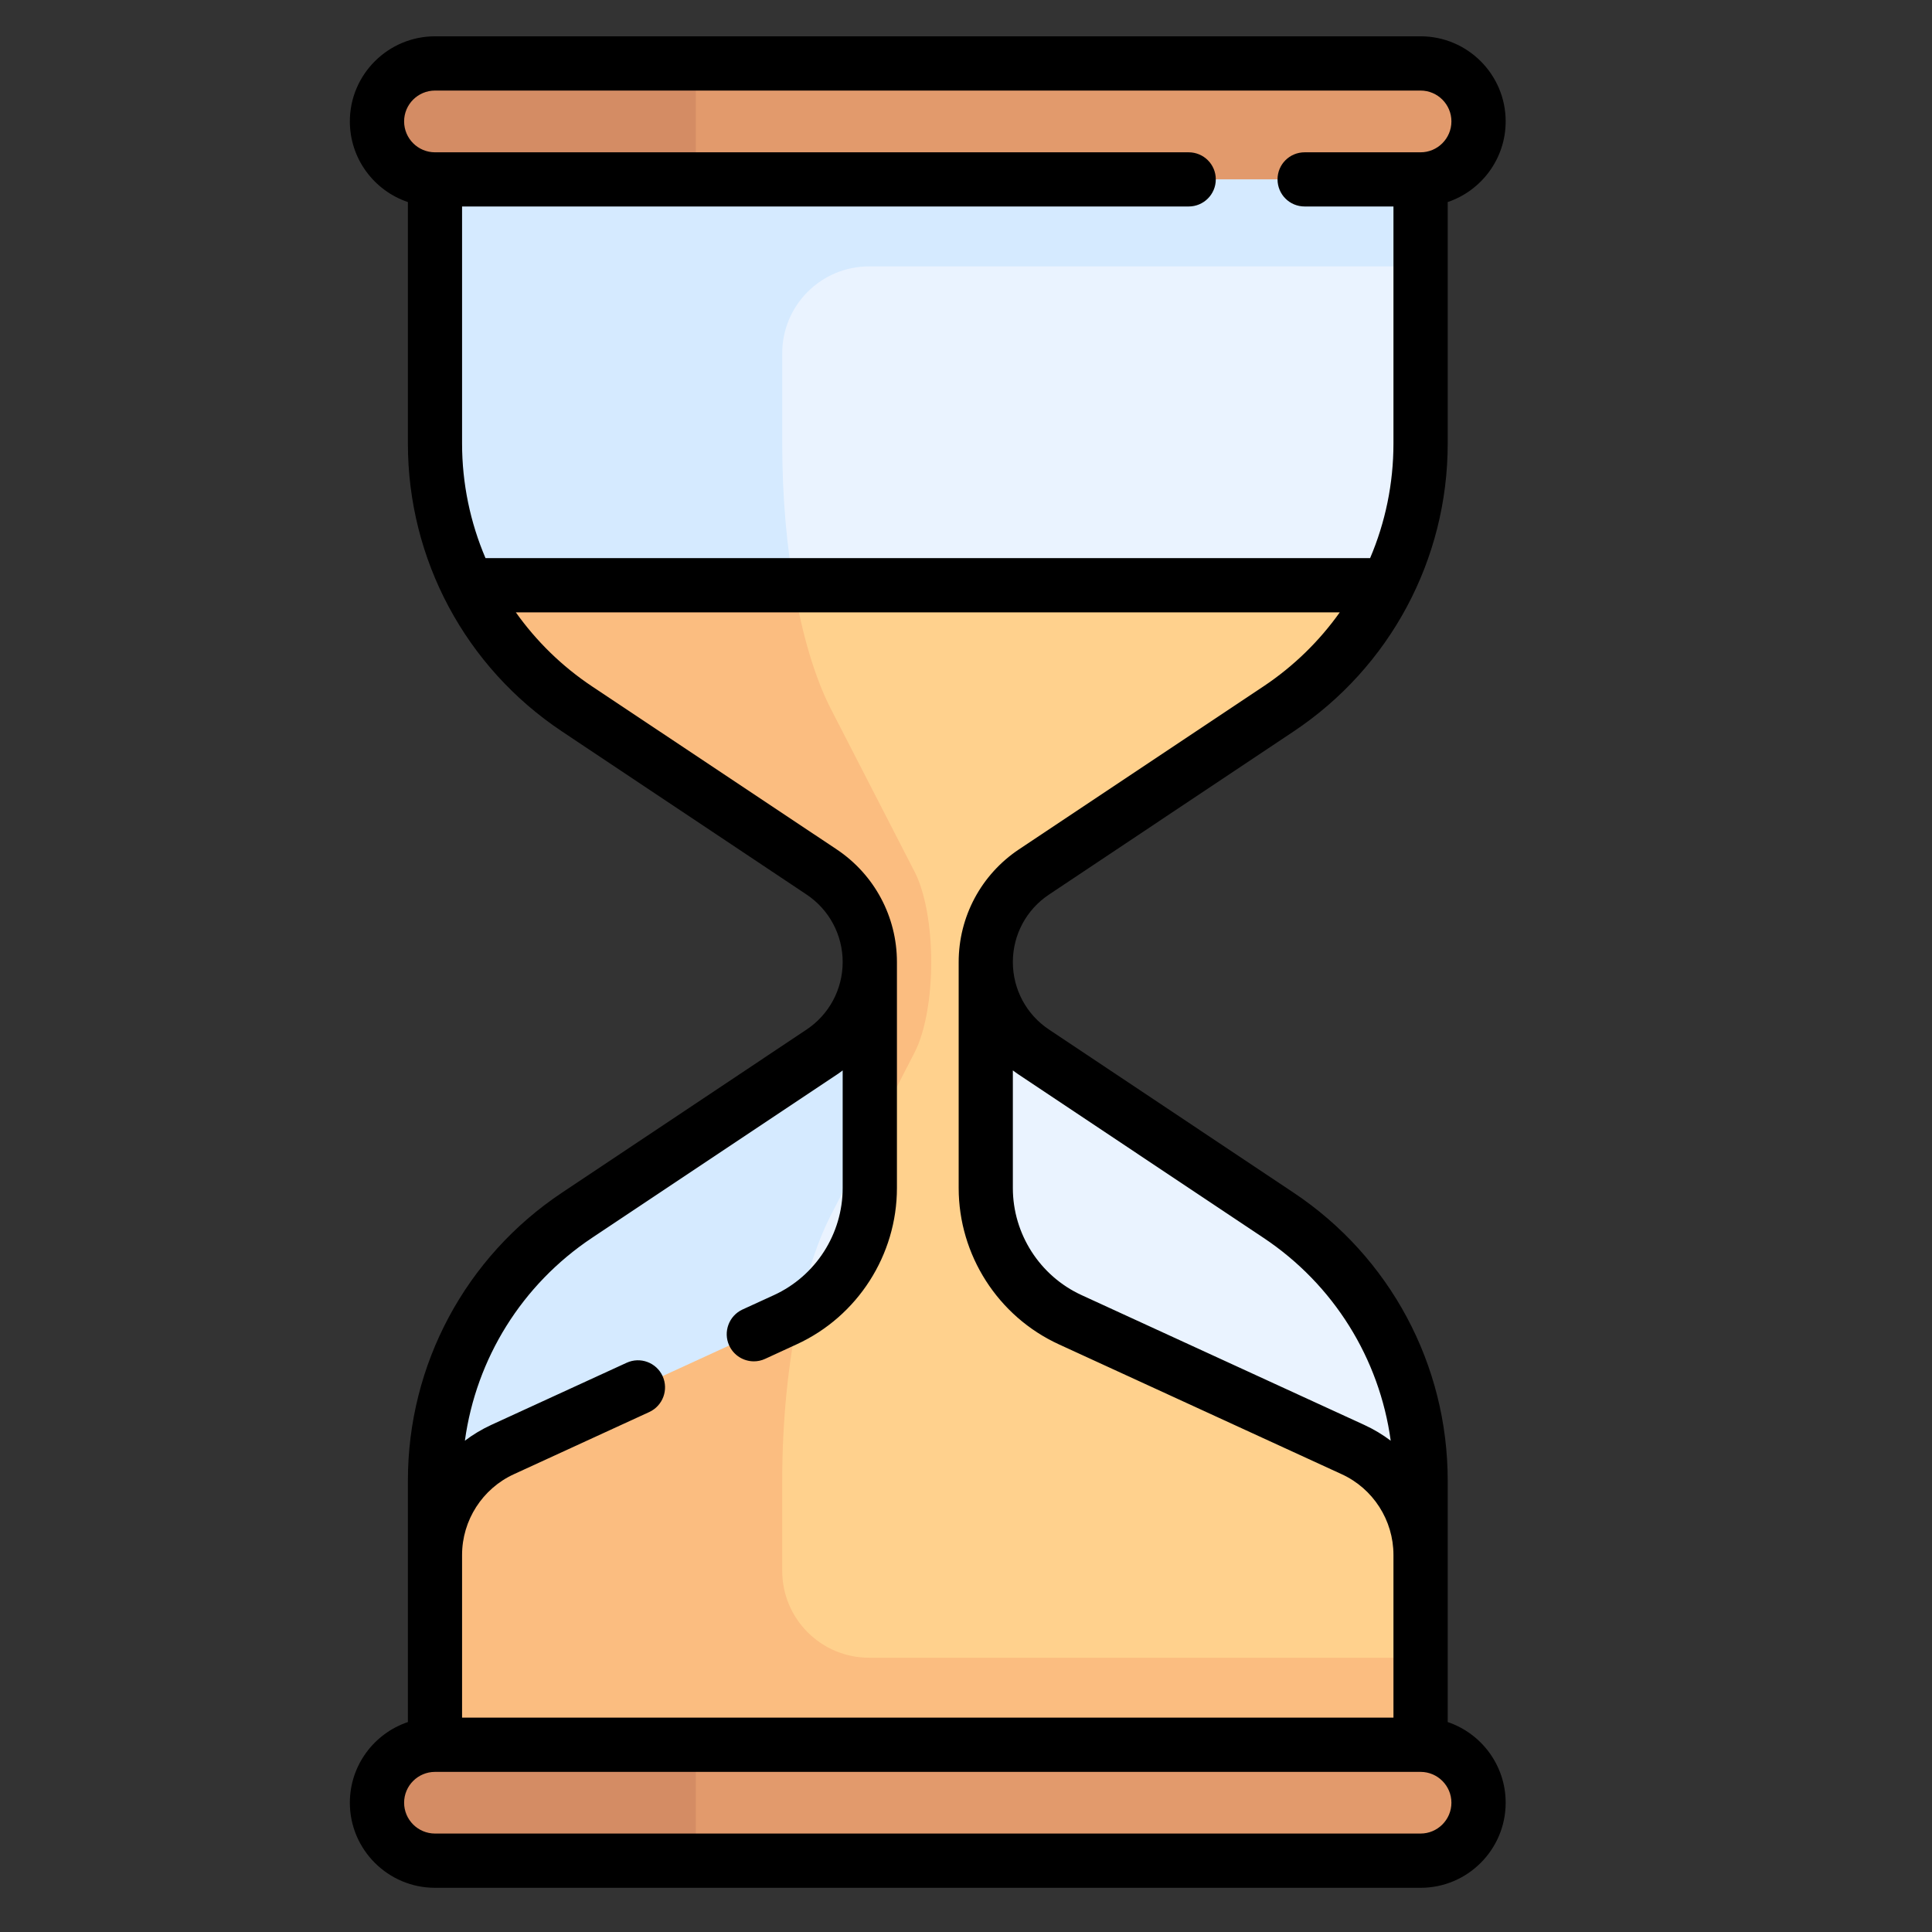 <svg width="24" height="24" viewBox="0 0 24 24" fill="none" xmlns="http://www.w3.org/2000/svg">
<rect x="0" y="0" width="24" height="24" fill="#333333" stroke="none"/>
<g clip-path="url(#clip0_2107_3519)">
<path d="M12.845 10.832L15.883 8.806C16.985 8.071 17.647 6.834 17.647 5.51V1.508H5.404V5.51C5.404 6.834 6.066 8.071 7.168 8.806L10.206 10.832C10.58 11.081 10.805 11.501 10.805 11.951C10.805 12.401 10.58 12.821 10.206 13.071L7.168 15.096C6.066 15.831 5.404 17.068 5.404 18.392V22.394H17.647V18.392C17.647 17.068 16.985 15.831 15.883 15.096L12.845 13.071C12.47 12.821 12.245 12.401 12.245 11.951C12.245 11.501 12.47 11.081 12.845 10.832Z" fill="#EAF3FF"/>
<path d="M17.647 3.309V1.508H5.404V5.51C5.404 6.834 6.066 8.071 7.167 8.806L10.178 10.813C10.405 10.964 10.597 11.172 10.7 11.426C10.956 12.052 10.725 12.725 10.206 13.071L7.168 15.096C6.066 15.831 5.404 17.068 5.404 18.392V22.394H9.717V18.392C9.717 17.068 9.944 15.831 10.321 15.096L11.363 13.071C11.491 12.821 11.568 12.401 11.568 11.951C11.568 11.501 11.491 11.081 11.363 10.831L10.321 8.806C9.944 8.071 9.717 6.834 9.717 5.51V4.389C9.717 3.792 10.2 3.309 10.797 3.309H17.647Z" fill="#D5EAFF"/>
<path d="M16.808 18.007L13.295 16.394C12.655 16.101 12.245 15.461 12.245 14.758V11.951C12.245 11.501 12.47 11.081 12.845 10.832L15.883 8.806C16.468 8.416 16.925 7.881 17.229 7.27H5.822C6.126 7.881 6.582 8.416 7.167 8.806L10.206 10.832C10.58 11.081 10.805 11.501 10.805 11.951V14.758C10.805 15.461 10.395 16.101 9.756 16.394L5.404 19.316V22.394H17.647V19.316C17.647 18.753 17.319 18.242 16.808 18.007Z" fill="#FFD18D"/>
<path d="M10.805 11.951V14.155L11.363 13.071C11.491 12.821 11.568 12.401 11.568 11.951C11.568 11.501 11.491 11.081 11.363 10.832L10.321 8.806C10.121 8.416 9.964 7.881 9.86 7.27H5.822C6.126 7.881 6.582 8.416 7.168 8.806L10.206 10.832C10.58 11.081 10.805 11.501 10.805 11.951Z" fill="#FBBD80"/>
<path d="M17.647 20.593H10.797C10.2 20.593 9.717 20.11 9.717 19.513V18.392C9.717 17.64 9.792 16.921 9.924 16.301C9.869 16.334 9.815 16.367 9.756 16.394L6.243 18.007C5.731 18.241 5.404 18.753 5.404 19.316V22.394H17.647V20.593Z" fill="#FBBD80"/>
<path d="M17.647 23.114H5.404C5.006 23.114 4.683 22.792 4.683 22.394C4.683 21.996 5.006 21.674 5.404 21.674H17.647C18.045 21.674 18.367 21.996 18.367 22.394C18.367 22.792 18.045 23.114 17.647 23.114Z" fill="#E29A6C"/>
<path d="M17.647 2.228H5.404C5.006 2.228 4.683 1.906 4.683 1.508C4.683 1.111 5.006 0.788 5.404 0.788H17.647C18.045 0.788 18.367 1.111 18.367 1.508C18.367 1.906 18.045 2.228 17.647 2.228Z" fill="#E29A6C"/>
<path d="M8.644 0.788H5.404C5.006 0.788 4.683 1.111 4.683 1.508C4.683 1.906 5.006 2.228 5.404 2.228H8.644V0.788Z" fill="#D48C64"/>
<path d="M8.644 21.674H5.404C5.006 21.674 4.683 21.996 4.683 22.394C4.683 22.792 5.006 23.114 5.404 23.114H8.644V21.674Z" fill="#D48C64"/>
<path d="M17.984 21.392V18.392C17.984 16.952 17.268 15.615 16.07 14.816L13.032 12.79C12.75 12.603 12.582 12.289 12.582 11.951C12.582 11.613 12.75 11.299 13.032 11.112L16.07 9.086C17.268 8.287 17.984 6.95 17.984 5.51V2.51C18.402 2.369 18.704 1.973 18.704 1.508C18.704 0.925 18.23 0.451 17.647 0.451H5.404C4.821 0.451 4.346 0.925 4.346 1.508C4.346 1.973 4.648 2.369 5.067 2.51V5.51C5.067 6.95 5.782 8.287 6.981 9.086L10.019 11.112C10.3 11.299 10.468 11.613 10.468 11.951C10.468 12.289 10.3 12.603 10.019 12.79L6.981 14.816C5.782 15.615 5.067 16.952 5.067 18.392V21.392C4.648 21.533 4.346 21.929 4.346 22.394C4.346 22.977 4.821 23.451 5.404 23.451H17.647C18.23 23.451 18.704 22.977 18.704 22.394C18.704 21.929 18.402 21.533 17.984 21.392ZM12.658 13.351L15.696 15.377C16.568 15.958 17.136 16.876 17.276 17.897C17.175 17.821 17.066 17.755 16.948 17.701L13.435 16.088C12.917 15.85 12.582 15.328 12.582 14.758V13.297C12.607 13.316 12.632 13.334 12.658 13.351ZM5.404 1.125H17.647C17.858 1.125 18.03 1.297 18.03 1.508C18.03 1.72 17.858 1.892 17.647 1.892H16.207C16.02 1.892 15.87 2.042 15.87 2.228C15.87 2.415 16.02 2.565 16.207 2.565H17.31V5.51C17.31 6.007 17.209 6.49 17.02 6.933H6.031C5.842 6.49 5.74 6.007 5.74 5.51V2.565H14.766C14.952 2.565 15.103 2.415 15.103 2.228C15.103 2.042 14.952 1.892 14.766 1.892H5.404C5.192 1.892 5.02 1.72 5.02 1.508C5.02 1.297 5.192 1.125 5.404 1.125ZM7.354 15.377L10.393 13.351C10.418 13.334 10.444 13.316 10.468 13.297V14.758C10.468 15.328 10.133 15.85 9.615 16.088L9.224 16.267C9.055 16.345 8.981 16.545 9.058 16.714C9.115 16.838 9.237 16.911 9.365 16.911C9.412 16.911 9.46 16.901 9.505 16.88L9.896 16.7C10.653 16.353 11.142 15.59 11.142 14.758V11.951C11.142 11.387 10.862 10.864 10.393 10.551L7.354 8.526C6.979 8.276 6.661 7.963 6.408 7.607H16.643C16.39 7.963 16.071 8.276 15.696 8.526L12.658 10.551C12.189 10.864 11.909 11.387 11.909 11.951V14.758C11.909 15.59 12.397 16.353 13.154 16.7L16.667 18.313C17.058 18.492 17.31 18.886 17.31 19.316V21.337H5.74V19.316C5.74 18.886 5.993 18.492 6.384 18.313L8.065 17.541C8.234 17.463 8.308 17.264 8.231 17.094C8.153 16.925 7.953 16.851 7.784 16.929L6.102 17.701C5.985 17.755 5.875 17.821 5.775 17.897C5.915 16.876 6.483 15.958 7.354 15.377ZM17.647 22.777H5.404C5.192 22.777 5.02 22.605 5.02 22.394C5.02 22.183 5.192 22.011 5.404 22.011H17.647C17.858 22.011 18.03 22.183 18.03 22.394C18.03 22.605 17.858 22.777 17.647 22.777Z" fill="black"/>
</g>
<defs>
<clipPath id="clip0_2107_3519">
<rect width="23" height="23" fill="white" transform="translate(0.025 0.451)"/>
</clipPath>
</defs>
</svg>
